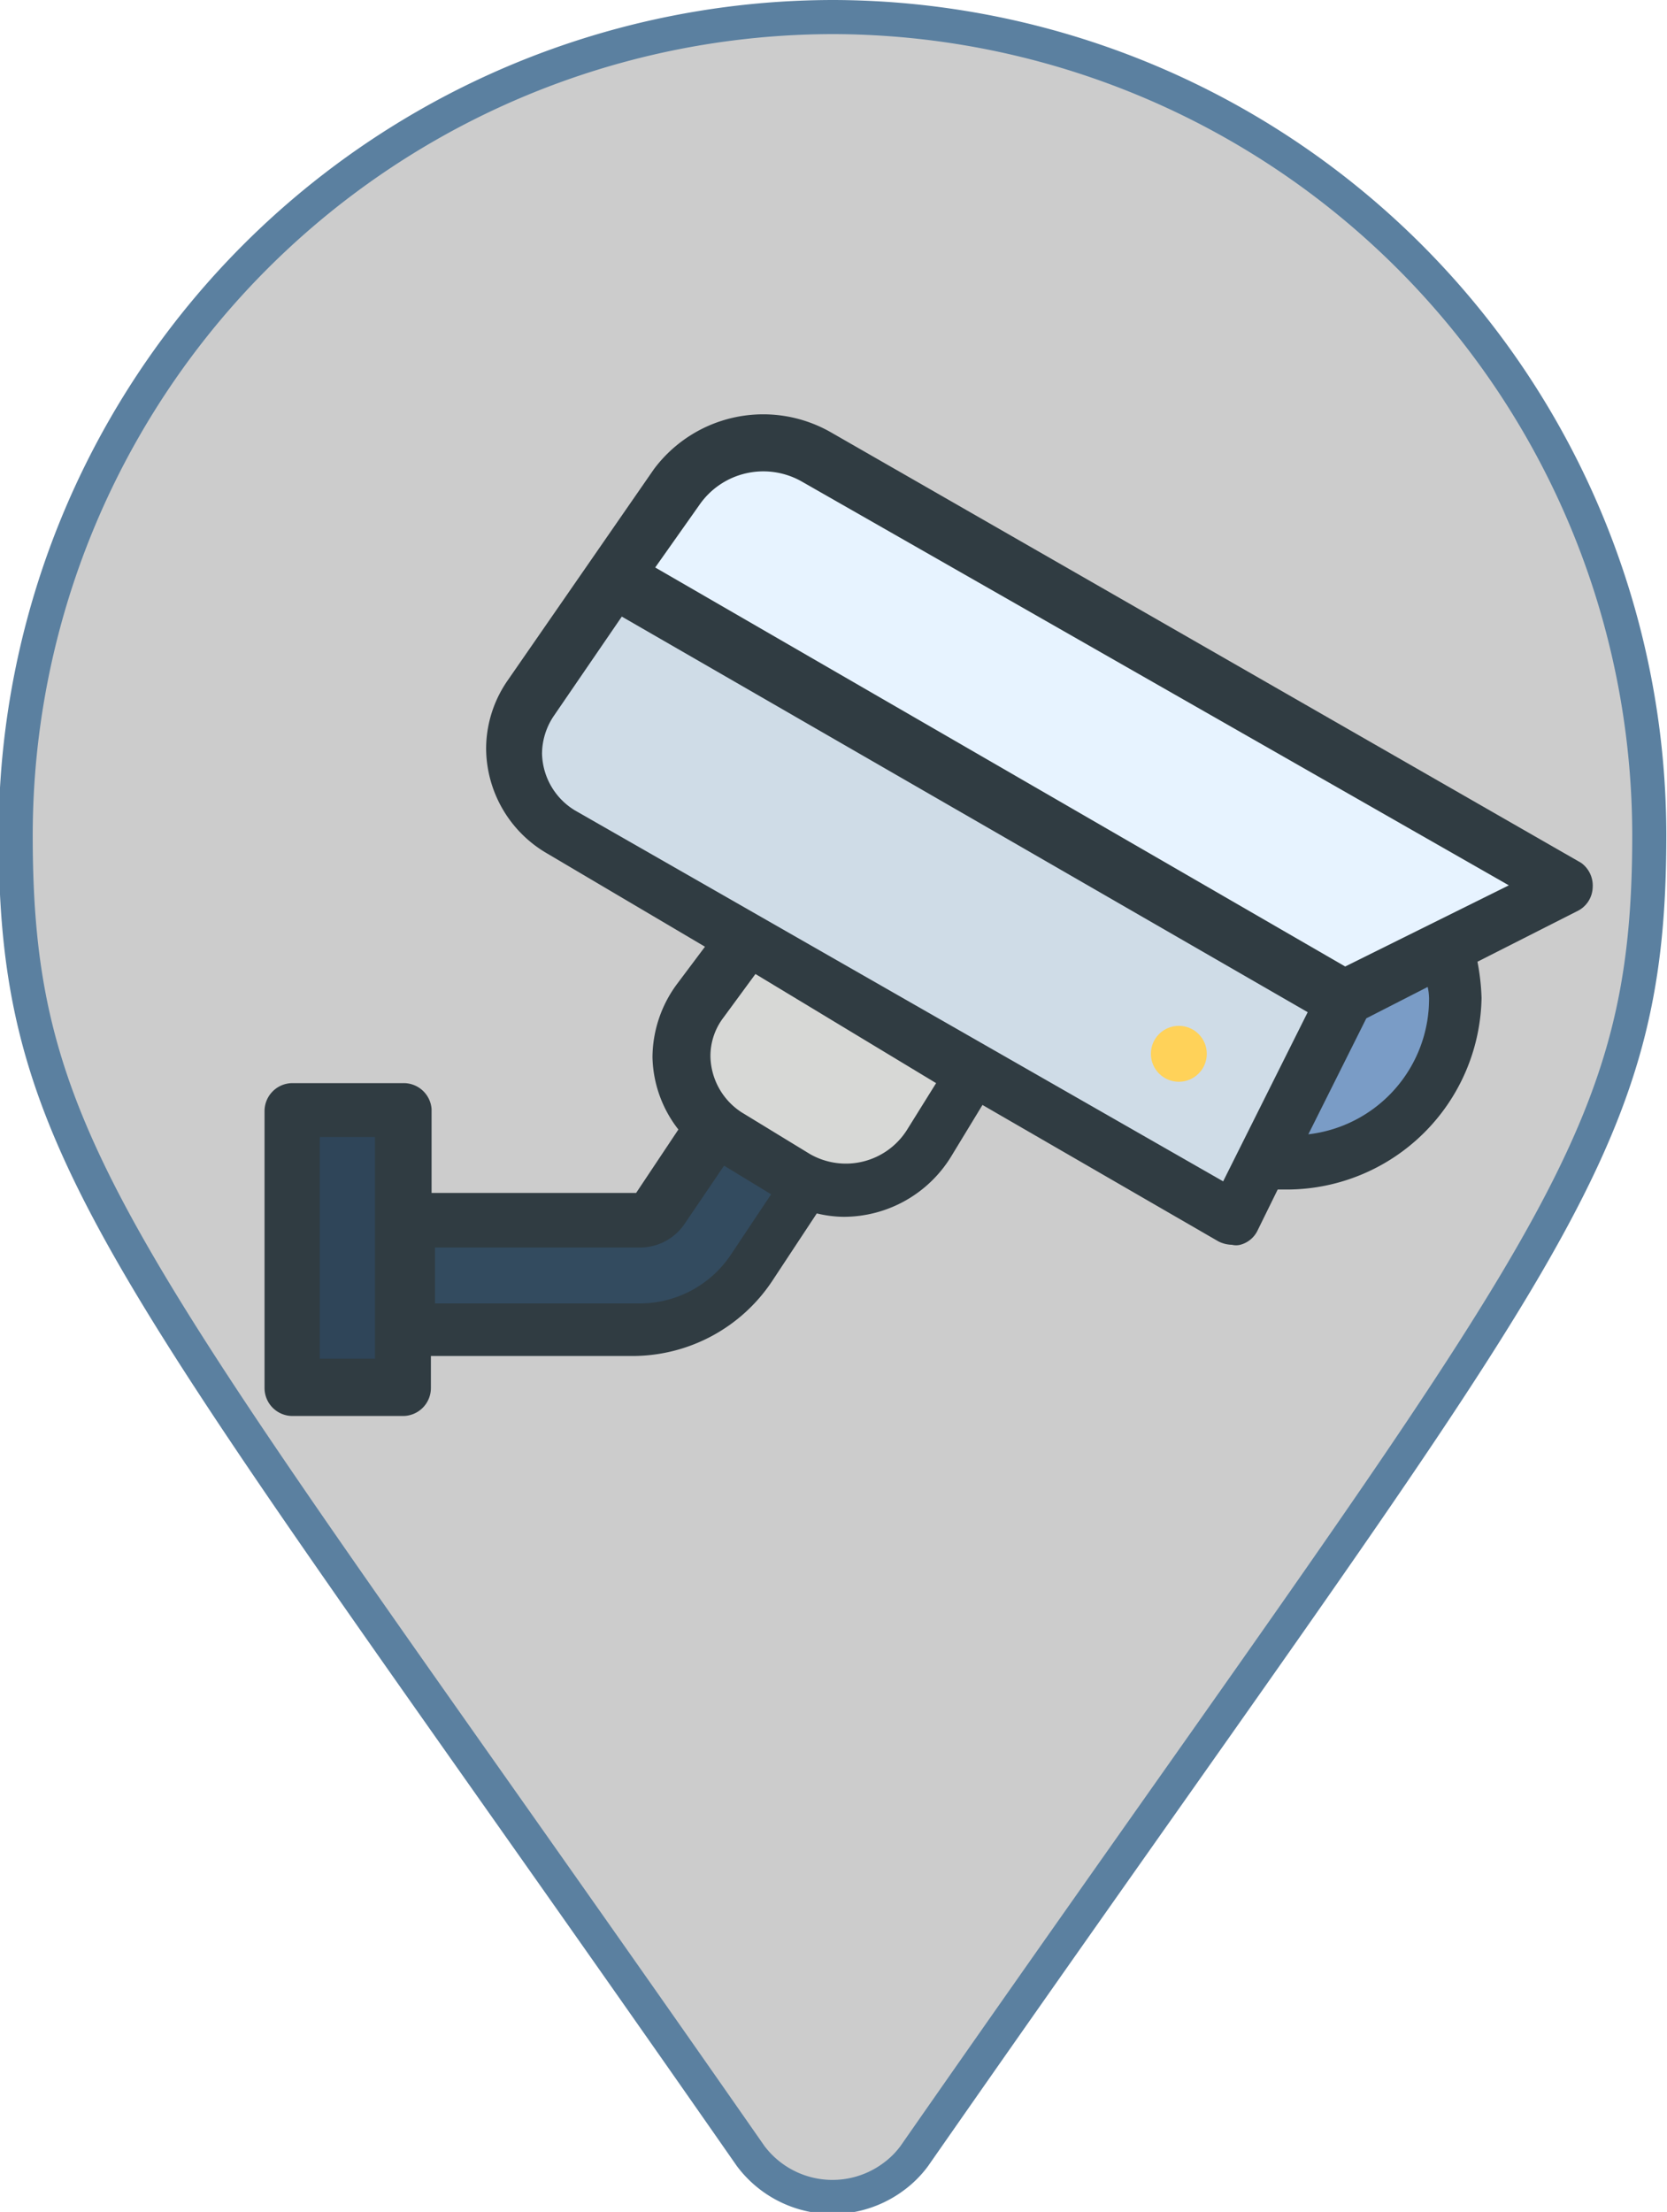 <svg id="Layer_1" data-name="Layer 1" xmlns="http://www.w3.org/2000/svg" xmlns:xlink="http://www.w3.org/1999/xlink" viewBox="0 0 24.45 32.43"><defs><style>.cls-1{stroke:#5b80a0;stroke-miterlimit:10;stroke-width:0.5px;fill:#ccc;}.cls-2{fill:#303c42;}.cls-3{fill:#2f4559;}.cls-4{fill:#334b5f;}.cls-5{fill:#d7d8d6;}.cls-6{fill:#cfdce7;}.cls-7{fill:#87addb;}.cls-8{opacity:0.1;isolation:isolate;}.cls-9{fill:#e7f3ff;}.cls-10{fill:#ffd259;}</style><linearGradient id="linear-gradient" x1="12.5" y1="6.75" x2="12.5" y2="37.76" gradientUnits="userSpaceOnUse"><stop offset="0" stop-color="green"/><stop offset="0.49" stop-color="#3295ce"/><stop offset="0.69" stop-color="#3892c7"/><stop offset="0.83" stop-color="#438cbb"/><stop offset="0.95" stop-color="#5384a9"/><stop offset="1" stop-color="#5b80a0"/></linearGradient></defs><path class="cls-1" d="M12.5,6.37a12,12,0,0,0-12,12c0,4.79,1.6,6.19,10.78,19.36a1.5,1.5,0,0,0,2.1.3,1.42,1.42,0,0,0,.3-.3c9.18-13.17,10.78-14.57,10.78-19.36A12,12,0,0,0,12.5,6.37Z" transform="translate(-0.27 -6.12)"/><path class="cls-2" d="M23.46,18.77l-11-6.31A2,2,0,0,0,9.86,13L7.72,16.09a1.76,1.76,0,0,0-.32,1,1.79,1.79,0,0,0,.89,1.54L10.61,20l-.42.56a1.82,1.82,0,0,0-.35,1.06,1.78,1.78,0,0,0,.38,1.06l-.62.93h-3V22.38A.41.41,0,0,0,6.18,22H4.56a.41.41,0,0,0-.41.41v4.06a.41.41,0,0,0,.41.41H6.18a.41.41,0,0,0,.41-.41V26h3a2.46,2.46,0,0,0,2-1.09l.66-1a1.74,1.74,0,0,0,.39.05,1.85,1.85,0,0,0,1.59-.9l.45-.74,3.46,2a.46.46,0,0,0,.2.05.25.25,0,0,0,.12,0,.39.39,0,0,0,.25-.2l.3-.61.14,0A2.86,2.86,0,0,0,22,20.75a3.31,3.31,0,0,0-.06-.53l1.46-.74a.4.4,0,0,0,.23-.35A.41.41,0,0,0,23.46,18.77Z" transform="translate(-0.27 -6.12)"/><rect class="cls-3" x="4.69" y="16.67" width="0.81" height="3.25"/><path class="cls-4" d="M11,24.5a1.61,1.61,0,0,1-1.35.73h-3v-.82h3a.79.79,0,0,0,.67-.36l.57-.84.69.42Z" transform="translate(-0.27 -6.12)"/><path class="cls-5" d="M13.57,22.69a1.06,1.06,0,0,1-1.42.35l-1-.61a1,1,0,0,1-.46-.82.93.93,0,0,1,.19-.57l.47-.64L14,22Z" transform="translate(-0.27 -6.12)"/><path class="cls-6" d="M18.21,23.44,8.7,18a1,1,0,0,1-.48-.83,1,1,0,0,1,.17-.55l1-1.46,10.06,5.8Z" transform="translate(-0.27 -6.12)"/><path class="cls-7" d="M21.23,20.75a2,2,0,0,1-1.77,2l.85-1.7.9-.46A.89.89,0,0,1,21.23,20.75Z" transform="translate(-0.27 -6.12)"/><path class="cls-8" d="M21.23,20.75a2,2,0,0,1-1.77,2l.85-1.7.9-.46A.89.89,0,0,1,21.23,20.75Z" transform="translate(-0.27 -6.12)"/><path class="cls-9" d="M20,20.29,9.88,14.44l.65-.92a1.14,1.14,0,0,1,1.5-.34L22.4,19.1Z" transform="translate(-0.27 -6.12)"/><circle class="cls-10" cx="17.29" cy="15.45" r="0.41"/></svg>
